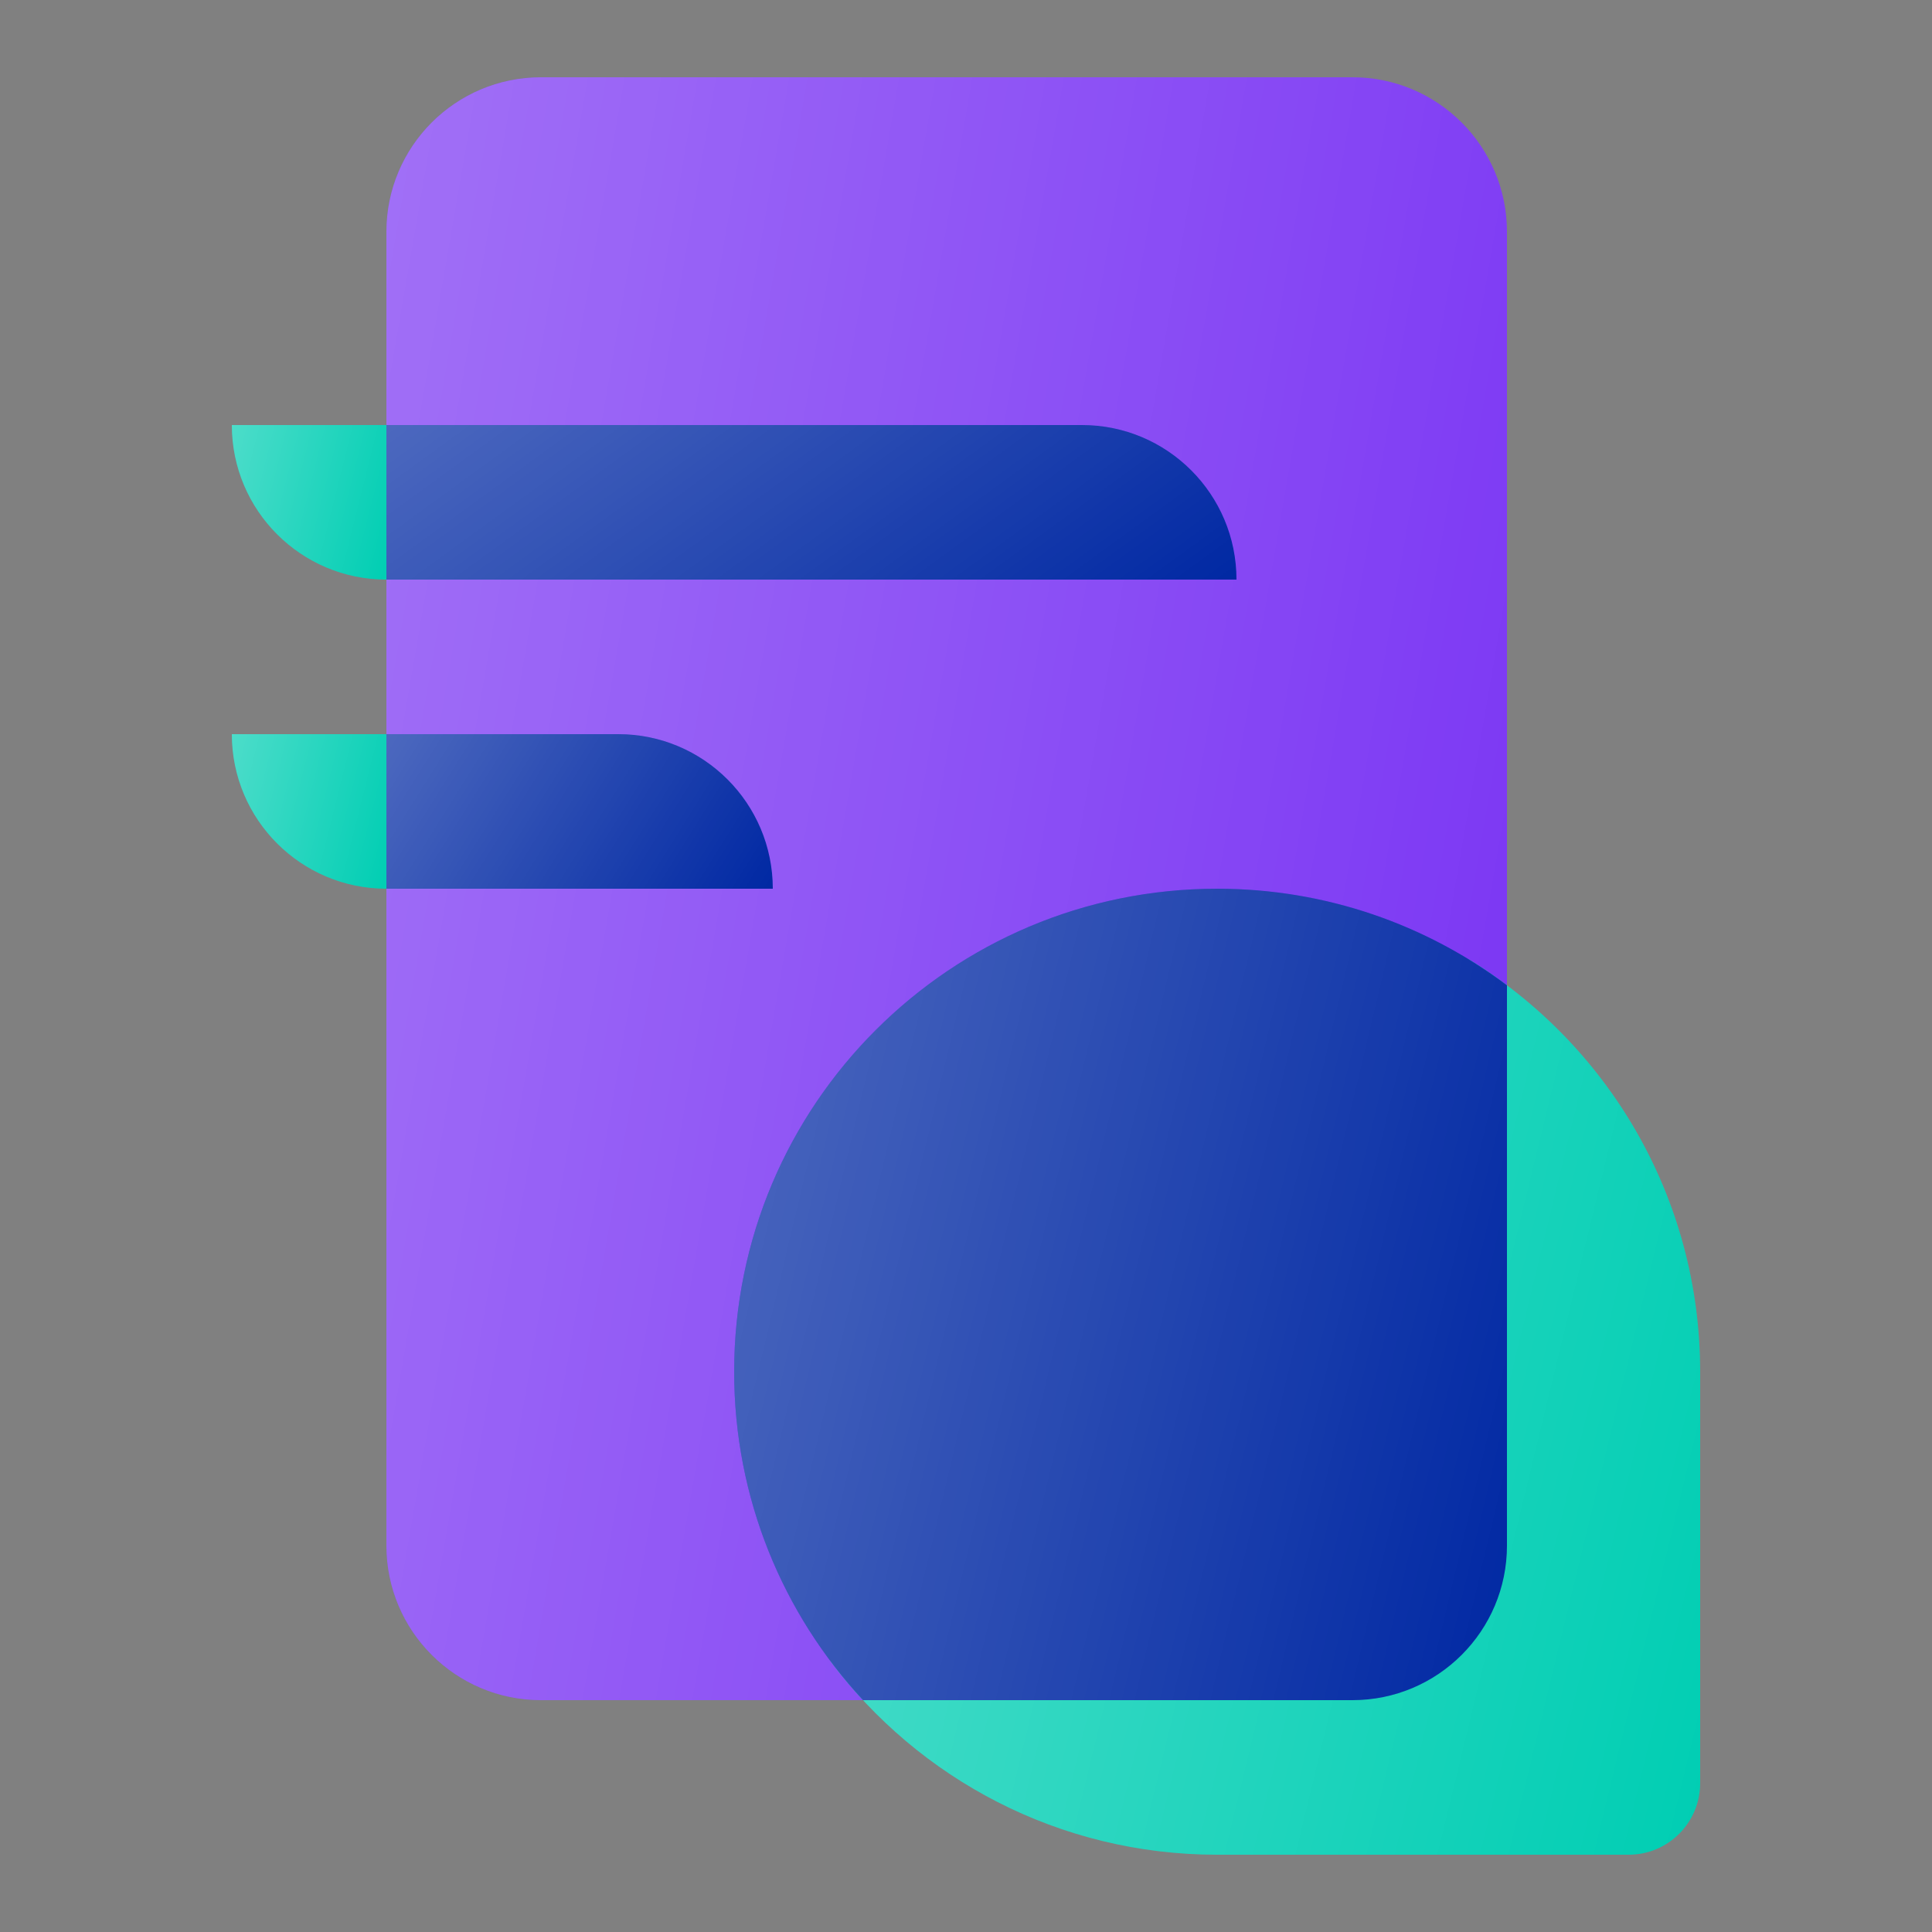 <svg width="50" height="50" viewBox="0 0 50 50" fill="none" xmlns="http://www.w3.org/2000/svg">
<rect x="0" y="0" width="50" height="50" fill="#808080" stroke="none"/>
<path d="M10 6C10 3.791 11.791 2 14 2H35C37.209 2 39 3.791 39 6V40C39 42.209 37.209 44 35 44H14C11.791 44 10 42.209 10 40V6Z" fill="#7933F3"/>
<path d="M10 6C10 3.791 11.791 2 14 2H35C37.209 2 39 3.791 39 6V40C39 42.209 37.209 44 35 44H14C11.791 44 10 42.209 10 40V6Z" fill="url(#white_gradient_1)" fill-opacity="0.3"/>
<path d="M21.499 43C23.779 46.036 27.41 48 31.5 48H42.148C43.171 48 44 47.171 44 46.148V35.5C44 30.977 41.598 27.015 38 24.821V39C38 41.209 36.209 43 34 43H21.499Z" fill="#00CEB3"/>
<path d="M21.499 43C23.779 46.036 27.41 48 31.5 48H42.148C43.171 48 44 47.171 44 46.148V35.5C44 30.977 41.598 27.015 38 24.821V39C38 41.209 36.209 43 34 43H21.499Z" fill="url(#white_gradient_2)" fill-opacity="0.3"/>
<path d="M39 25.499V40C39 42.209 37.209 44 35 44H22.335C20.265 41.77 19 38.783 19 35.5C19 28.596 24.596 23 31.5 23C34.314 23 36.911 23.93 39 25.499Z" fill="#0028A3"/>
<path d="M39 25.499V40C39 42.209 37.209 44 35 44H22.335C20.265 41.77 19 38.783 19 35.5C19 28.596 24.596 23 31.5 23C34.314 23 36.911 23.93 39 25.499Z" fill="url(#white_gradient_3)" fill-opacity="0.3"/>
<path d="M10 15V11H28C30.209 11 32 12.791 32 15H10Z" fill="#0028A3"/>
<path d="M10 15V11H28C30.209 11 32 12.791 32 15H10Z" fill="url(#white_gradient_4)" fill-opacity="0.3"/>
<path d="M10 23V19H16C18.209 19 20 20.791 20 23H10Z" fill="#0028A3"/>
<path d="M10 23V19H16C18.209 19 20 20.791 20 23H10Z" fill="url(#white_gradient_5)" fill-opacity="0.3"/>
<path d="M10 11H6C6 13.209 7.791 15 10 15L10 11Z" fill="#00CEB3"/>
<path d="M10 11H6C6 13.209 7.791 15 10 15L10 11Z" fill="url(#white_gradient_6)" fill-opacity="0.3"/>
<path d="M10 19H6C6 21.209 7.791 23 10 23L10 19Z" fill="#00CEB3"/>
<path d="M10 19H6C6 21.209 7.791 23 10 23L10 19Z" fill="url(#white_gradient_7)" fill-opacity="0.3"/>
<defs>
<linearGradient id="white_gradient_1" x1="10" y1="2" x2="45.201" y2="8.076" gradientUnits="userSpaceOnUse">
<stop stop-color="white"/>
<stop offset="1" stop-color="white" stop-opacity="0"/>
</linearGradient>
<linearGradient id="white_gradient_2" x1="21.499" y1="24.821" x2="48.061" y2="31.267" gradientUnits="userSpaceOnUse">
<stop stop-color="white"/>
<stop offset="1" stop-color="white" stop-opacity="0"/>
</linearGradient>
<linearGradient id="white_gradient_3" x1="19" y1="23" x2="42.659" y2="28.633" gradientUnits="userSpaceOnUse">
<stop stop-color="white"/>
<stop offset="1" stop-color="white" stop-opacity="0"/>
</linearGradient>
<linearGradient id="white_gradient_4" x1="10" y1="11" x2="19.514" y2="24.081" gradientUnits="userSpaceOnUse">
<stop stop-color="white"/>
<stop offset="1" stop-color="white" stop-opacity="0"/>
</linearGradient>
<linearGradient id="white_gradient_5" x1="10" y1="19" x2="18.989" y2="24.618" gradientUnits="userSpaceOnUse">
<stop stop-color="white"/>
<stop offset="1" stop-color="white" stop-opacity="0"/>
</linearGradient>
<linearGradient id="white_gradient_6" x1="6" y1="11" x2="10.706" y2="12.177" gradientUnits="userSpaceOnUse">
<stop stop-color="white"/>
<stop offset="1" stop-color="white" stop-opacity="0"/>
</linearGradient>
<linearGradient id="white_gradient_7" x1="6" y1="19" x2="10.706" y2="20.177" gradientUnits="userSpaceOnUse">
<stop stop-color="white"/>
<stop offset="1" stop-color="white" stop-opacity="0"/>
</linearGradient>
</defs>
</svg>
